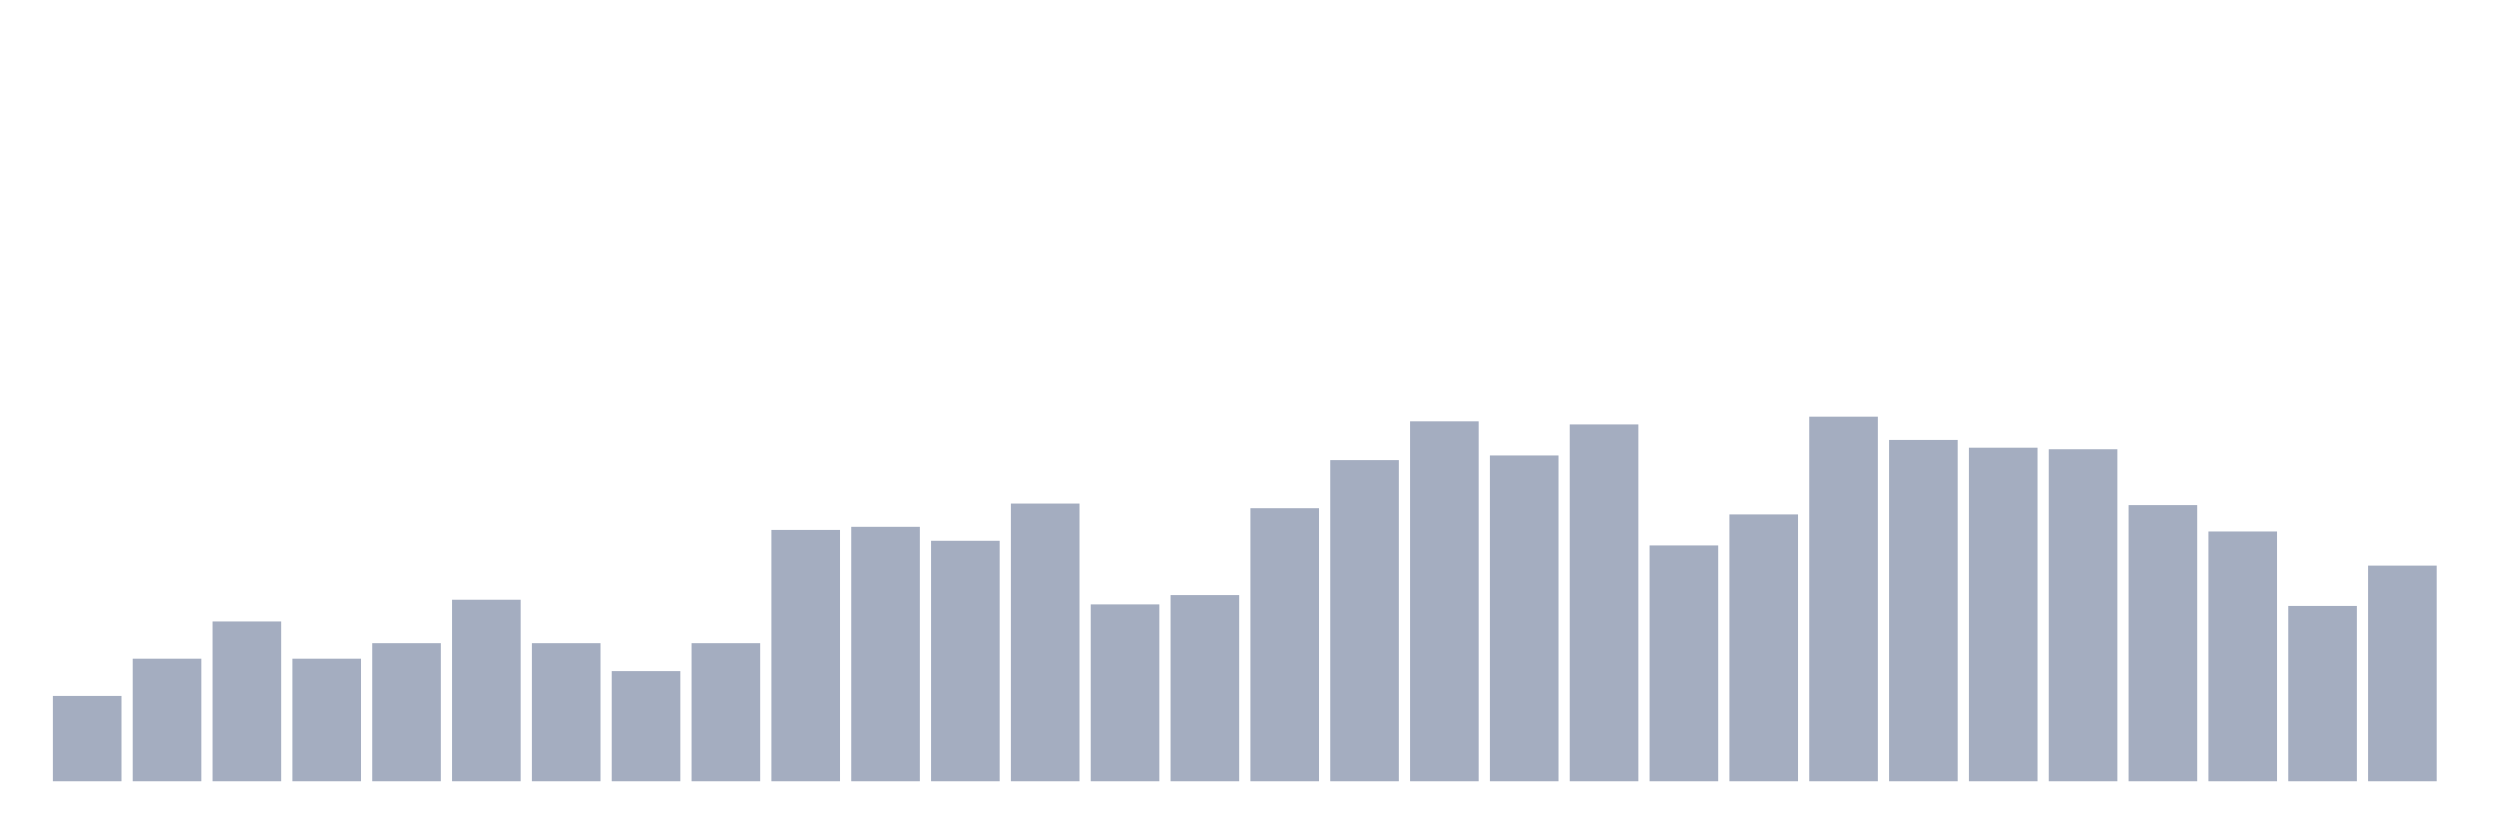 <svg xmlns="http://www.w3.org/2000/svg" viewBox="0 0 480 160"><g transform="translate(10,10)"><rect class="bar" x="0.153" width="13.175" y="123.617" height="16.383" fill="rgb(164,173,192)"></rect><rect class="bar" x="15.482" width="13.175" y="116.468" height="23.532" fill="rgb(164,173,192)"></rect><rect class="bar" x="30.81" width="13.175" y="109.319" height="30.681" fill="rgb(164,173,192)"></rect><rect class="bar" x="46.138" width="13.175" y="116.468" height="23.532" fill="rgb(164,173,192)"></rect><rect class="bar" x="61.466" width="13.175" y="113.489" height="26.511" fill="rgb(164,173,192)"></rect><rect class="bar" x="76.794" width="13.175" y="105.149" height="34.851" fill="rgb(164,173,192)"></rect><rect class="bar" x="92.123" width="13.175" y="113.489" height="26.511" fill="rgb(164,173,192)"></rect><rect class="bar" x="107.451" width="13.175" y="118.851" height="21.149" fill="rgb(164,173,192)"></rect><rect class="bar" x="122.779" width="13.175" y="113.489" height="26.511" fill="rgb(164,173,192)"></rect><rect class="bar" x="138.107" width="13.175" y="91.745" height="48.255" fill="rgb(164,173,192)"></rect><rect class="bar" x="153.436" width="13.175" y="91.149" height="48.851" fill="rgb(164,173,192)"></rect><rect class="bar" x="168.764" width="13.175" y="93.83" height="46.17" fill="rgb(164,173,192)"></rect><rect class="bar" x="184.092" width="13.175" y="86.681" height="53.319" fill="rgb(164,173,192)"></rect><rect class="bar" x="199.42" width="13.175" y="106.043" height="33.957" fill="rgb(164,173,192)"></rect><rect class="bar" x="214.748" width="13.175" y="104.255" height="35.745" fill="rgb(164,173,192)"></rect><rect class="bar" x="230.077" width="13.175" y="87.574" height="52.426" fill="rgb(164,173,192)"></rect><rect class="bar" x="245.405" width="13.175" y="78.34" height="61.66" fill="rgb(164,173,192)"></rect><rect class="bar" x="260.733" width="13.175" y="70.894" height="69.106" fill="rgb(164,173,192)"></rect><rect class="bar" x="276.061" width="13.175" y="77.447" height="62.553" fill="rgb(164,173,192)"></rect><rect class="bar" x="291.39" width="13.175" y="71.489" height="68.511" fill="rgb(164,173,192)"></rect><rect class="bar" x="306.718" width="13.175" y="94.723" height="45.277" fill="rgb(164,173,192)"></rect><rect class="bar" x="322.046" width="13.175" y="88.766" height="51.234" fill="rgb(164,173,192)"></rect><rect class="bar" x="337.374" width="13.175" y="70" height="70" fill="rgb(164,173,192)"></rect><rect class="bar" x="352.702" width="13.175" y="74.468" height="65.532" fill="rgb(164,173,192)"></rect><rect class="bar" x="368.031" width="13.175" y="75.957" height="64.043" fill="rgb(164,173,192)"></rect><rect class="bar" x="383.359" width="13.175" y="76.255" height="63.745" fill="rgb(164,173,192)"></rect><rect class="bar" x="398.687" width="13.175" y="86.979" height="53.021" fill="rgb(164,173,192)"></rect><rect class="bar" x="414.015" width="13.175" y="92.043" height="47.957" fill="rgb(164,173,192)"></rect><rect class="bar" x="429.344" width="13.175" y="106.34" height="33.66" fill="rgb(164,173,192)"></rect><rect class="bar" x="444.672" width="13.175" y="98.596" height="41.404" fill="rgb(164,173,192)"></rect></g></svg>